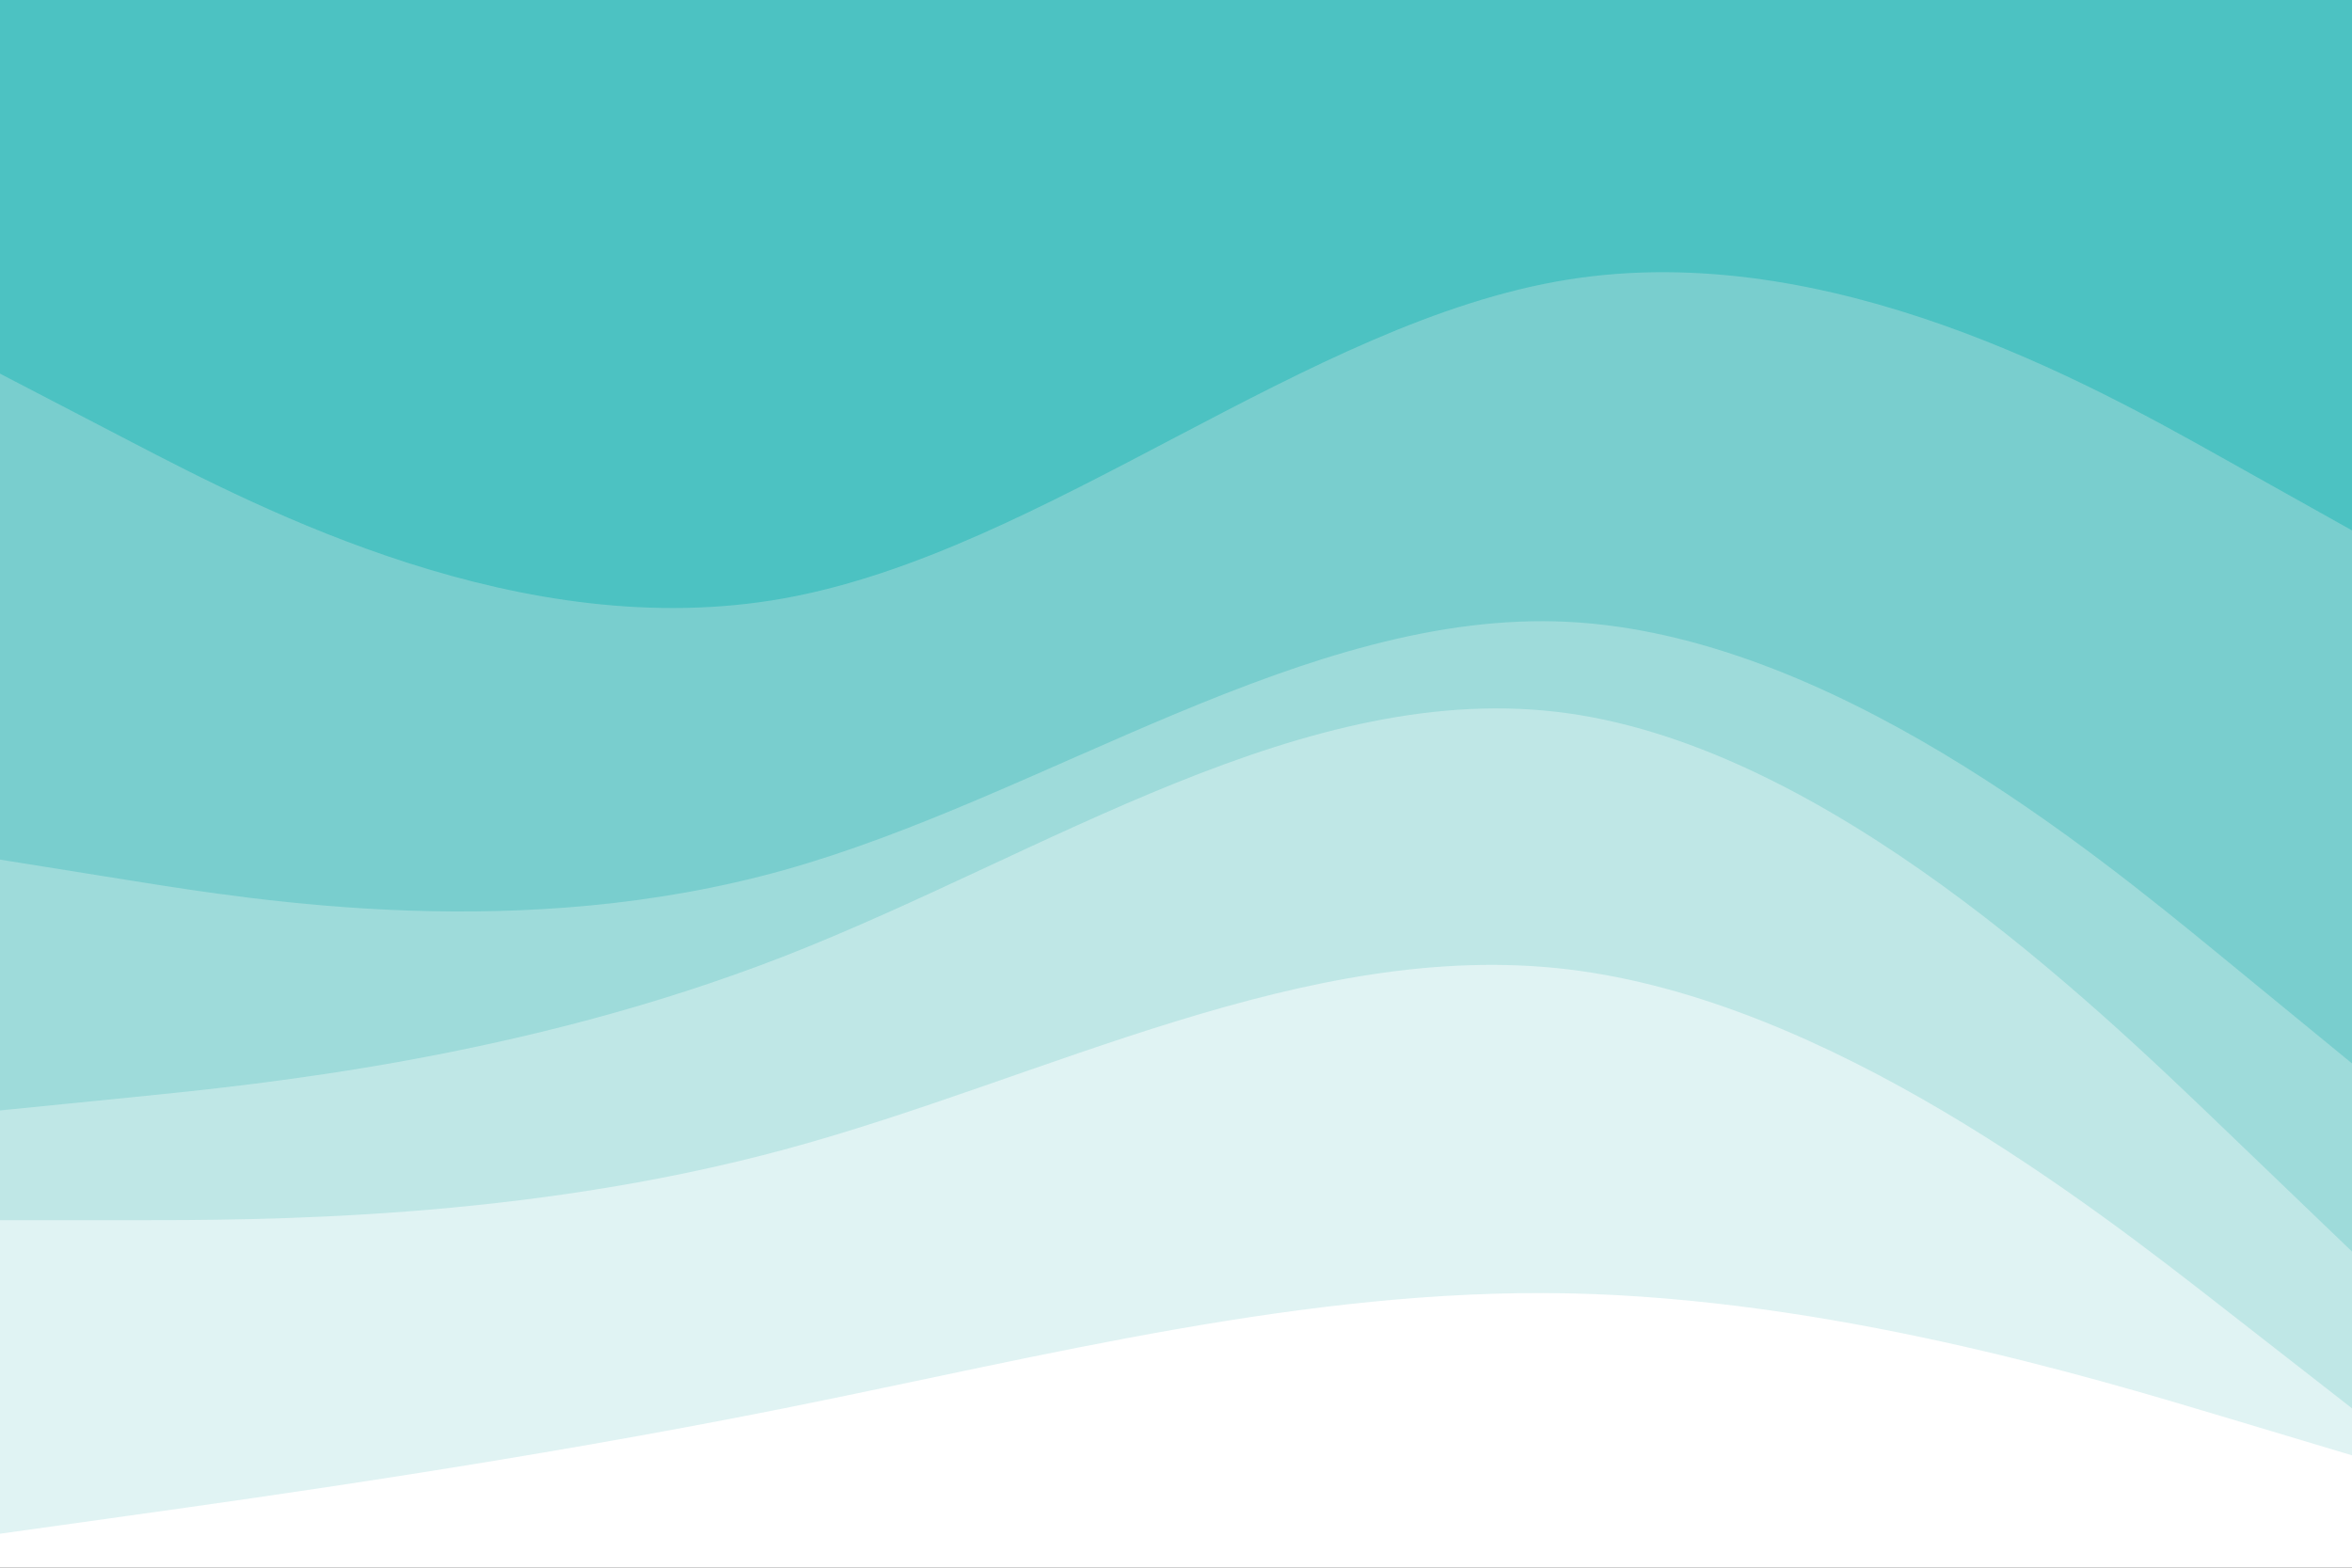 <svg id="visual" viewBox="0 0 900 600" width="900" height="600" xmlns="http://www.w3.org/2000/svg" xmlns:xlink="http://www.w3.org/1999/xlink" version="1.1"><rect x="0" y="0" width="900" height="600" fill="#333333" stroke="none"/><path d="M0 145L50 171C100 197 200 249 300 231C400 213 500 125 600 109C700 93 800 149 850 177L900 205L900 0L850 0C800 0 700 0 600 0C500 0 400 0 300 0C200 0 100 0 50 0L0 0Z" fill="#4cc2c2"></path><path d="M0 331L50 339C100 347 200 363 300 335C400 307 500 235 600 240C700 245 800 327 850 368L900 409L900 203L850 175C800 147 700 91 600 107C500 123 400 211 300 229C200 247 100 195 50 169L0 143Z" fill="#79cece"></path><path d="M0 427L50 422C100 417 200 407 300 368C400 329 500 261 600 275C700 289 800 385 850 433L900 481L900 407L850 366C800 325 700 243 600 238C500 233 400 305 300 333C200 361 100 345 50 337L0 329Z" fill="#9edbda"></path><path d="M0 469L50 469C100 469 200 469 300 442C400 415 500 361 600 373C700 385 800 463 850 502L900 541L900 479L850 431C800 383 700 287 600 273C500 259 400 327 300 366C200 405 100 415 50 420L0 425Z" fill="#bfe7e6"></path><path d="M0 589L50 582C100 575 200 561 300 541C400 521 500 495 600 497C700 499 800 529 850 544L900 559L900 539L850 500C800 461 700 383 600 371C500 359 400 413 300 440C200 467 100 467 50 467L0 467Z" fill="#e0f3f3"></path><path d="M0 601L50 601C100 601 200 601 300 601C400 601 500 601 600 601C700 601 800 601 850 601L900 601L900 557L850 542C800 527 700 497 600 495C500 493 400 519 300 539C200 559 100 573 50 580L0 587Z" fill="#ffffff"></path></svg>